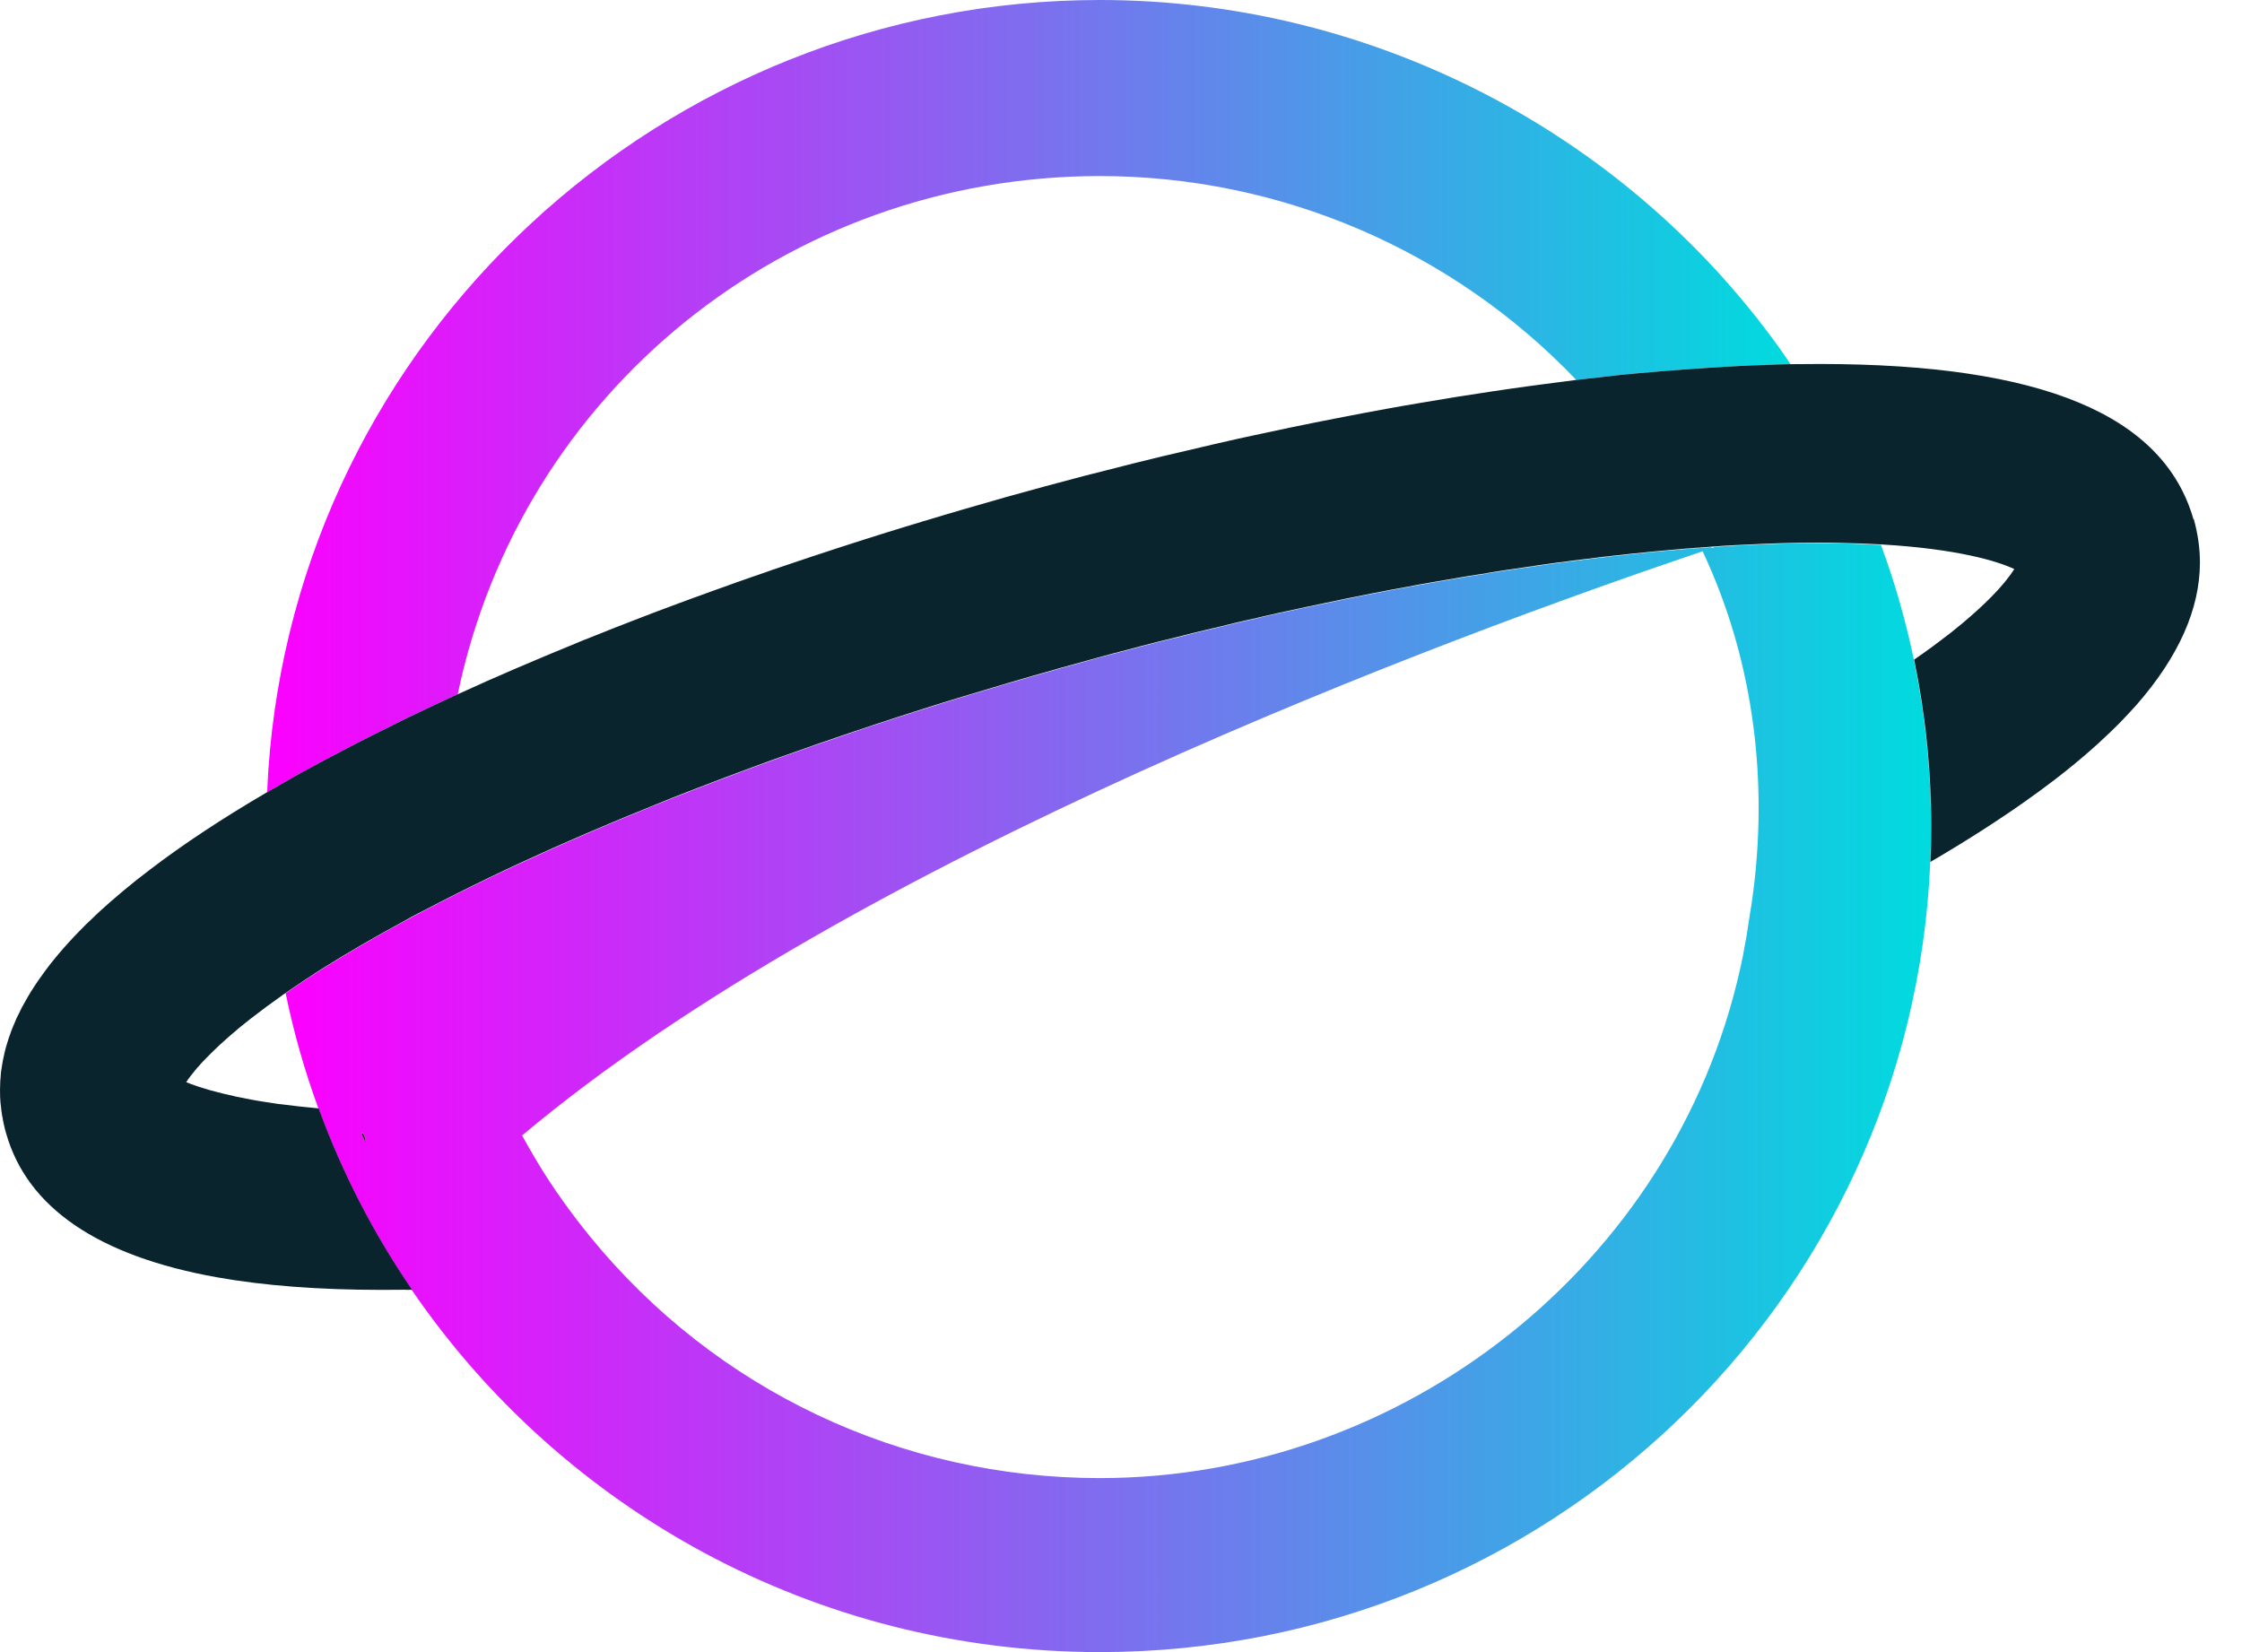 <svg width="38" height="28" viewBox="0 0 38 28" fill="none" xmlns="http://www.w3.org/2000/svg">
<path d="M4.981 13.166C5.025 13.142 5.068 13.117 5.114 13.093C5.614 12.818 6.148 12.538 6.711 12.263L6.89 12.173C6.967 12.136 7.045 12.098 7.125 12.063C7.332 11.964 7.542 11.864 7.757 11.767H7.758C8.82 6.655 13.333 2.984 18.642 2.984C21.701 2.984 24.618 4.239 26.716 6.439C26.716 6.439 26.717 6.439 26.718 6.439C26.952 6.411 27.184 6.385 27.415 6.36C27.502 6.351 27.587 6.341 27.672 6.333L27.694 6.332C28.387 6.268 29.054 6.221 29.676 6.193C29.726 6.191 29.773 6.189 29.82 6.187L29.907 6.183C30.058 6.177 30.203 6.174 30.348 6.172C30.279 6.069 30.208 5.968 30.136 5.865C27.484 2.193 23.187 0 18.642 0C11.238 0 5.047 5.735 4.548 13.058C4.54 13.18 4.535 13.304 4.529 13.426C4.652 13.355 4.776 13.284 4.904 13.211L4.981 13.167V13.166Z" fill="url(#paint0_linear_271_212)"/>
<path d="M32.44 11.188C32.3 10.517 32.114 9.865 31.881 9.236C31.657 9.223 31.415 9.213 31.153 9.209C31.047 9.205 30.943 9.205 30.839 9.205H30.826C30.411 9.205 30.005 9.216 29.586 9.239C29.446 9.245 29.308 9.253 29.164 9.262H29.16L29.123 9.266C29.106 9.268 29.087 9.268 29.07 9.27C29.051 9.276 29.032 9.283 29.013 9.289C29.009 9.283 29.007 9.28 29.004 9.274C28.947 9.278 28.892 9.281 28.835 9.285C28.824 9.287 28.814 9.289 28.803 9.289C28.752 9.291 28.705 9.295 28.656 9.3C28.588 9.304 28.535 9.308 28.483 9.314L28.46 9.315C28.184 9.339 27.907 9.364 27.622 9.396L27.436 9.417C27.367 9.422 27.307 9.43 27.248 9.437C27.188 9.443 27.135 9.449 27.082 9.456C27.016 9.464 26.96 9.471 26.904 9.479L26.869 9.483C26.729 9.5 26.595 9.517 26.461 9.535L26.41 9.541L26.261 9.562L26.021 9.596L25.998 9.6L25.991 9.601L25.968 9.605C25.926 9.61 25.883 9.617 25.842 9.622C25.738 9.637 25.641 9.652 25.543 9.667C25.543 9.667 25.37 9.694 25.345 9.697L25.196 9.721L25.181 9.725L25.048 9.746C24.918 9.765 24.792 9.785 24.663 9.81C24.52 9.834 24.376 9.859 24.234 9.883C24.178 9.892 24.119 9.904 24.063 9.913L23.864 9.95C23.67 9.986 23.473 10.022 23.277 10.061L23.141 10.087C23.024 10.112 22.905 10.134 22.786 10.159C22.541 10.21 22.294 10.262 22.044 10.314L22.027 10.318L22.008 10.322C21.787 10.369 21.578 10.416 21.366 10.464C21.347 10.469 21.335 10.472 21.321 10.476L21.267 10.492H21.247C21.04 10.539 20.832 10.588 20.623 10.64L20.577 10.652H20.572C20.362 10.701 20.153 10.753 19.941 10.807C19.733 10.856 19.531 10.908 19.328 10.961C19.258 10.98 19.194 10.996 19.128 11.015C18.942 11.062 18.763 11.109 18.582 11.159C18.391 11.212 18.199 11.264 18.006 11.319L17.88 11.355C17.353 11.503 16.832 11.656 16.315 11.813C16.085 11.883 15.856 11.954 15.63 12.027C15.349 12.115 15.071 12.205 14.794 12.297C14.586 12.366 14.379 12.436 14.175 12.507C13.935 12.587 13.697 12.67 13.463 12.754C13.227 12.837 12.995 12.921 12.763 13.007C12.425 13.131 12.093 13.256 11.766 13.384C11.645 13.43 11.524 13.477 11.406 13.524C11.294 13.569 11.184 13.612 11.075 13.657C10.296 13.972 9.548 14.294 8.844 14.62C8.657 14.706 8.474 14.792 8.295 14.878C7.912 15.064 7.541 15.249 7.186 15.437L7.072 15.495C6.981 15.544 6.892 15.591 6.803 15.641C6.337 15.894 5.882 16.158 5.448 16.432C5.403 16.46 5.359 16.488 5.316 16.516V16.517C5.274 16.544 5.233 16.572 5.191 16.598C5.189 16.6 5.188 16.6 5.185 16.602C5.142 16.63 5.101 16.659 5.059 16.686C5.014 16.716 4.97 16.746 4.927 16.776C4.898 16.795 4.87 16.815 4.842 16.834V16.836C4.98 17.507 5.167 18.16 5.399 18.792C5.799 19.887 6.333 20.92 6.983 21.868C9.516 25.568 13.792 28 18.642 28C26.22 28 32.4 22.063 32.716 14.62C32.725 14.422 32.729 14.221 32.729 14.021C32.729 13.053 32.629 12.104 32.44 11.192V11.188ZM6.128 19.206C6.137 19.207 6.147 19.207 6.156 19.207C6.186 19.266 6.198 19.324 6.201 19.38L6.128 19.205V19.206ZM29.68 15.364C29.638 15.641 29.607 15.834 29.601 15.871C29.58 15.993 29.559 16.104 29.54 16.207C29.523 16.289 29.506 16.368 29.489 16.443C28.363 21.432 23.799 25.051 18.64 25.051C15.274 25.051 12.127 23.561 10.007 20.965C9.673 20.555 9.375 20.137 9.122 19.719L9.082 19.652C8.998 19.51 8.92 19.375 8.849 19.244C14.456 14.532 24.514 10.81 28.858 9.343C28.911 9.457 28.964 9.575 29.013 9.691C29.77 11.477 29.97 13.448 29.681 15.364H29.68Z" fill="url(#paint1_linear_271_212)"/>
<path d="M6.127 19.206L6.201 19.381C6.197 19.324 6.186 19.267 6.155 19.209C6.146 19.209 6.136 19.209 6.127 19.207V19.206Z" fill="#1A1A1A"/>
<path d="M37.178 8.803C36.672 7.031 34.602 6.169 30.845 6.169C30.692 6.169 30.537 6.17 30.377 6.172H30.348C30.203 6.174 30.057 6.178 29.907 6.184L29.82 6.188C29.773 6.189 29.725 6.192 29.676 6.193C29.053 6.222 28.387 6.268 27.694 6.332L27.672 6.334C27.587 6.341 27.502 6.351 27.415 6.36C27.184 6.385 26.952 6.411 26.718 6.439C26.717 6.439 26.716 6.439 26.715 6.439C26.641 6.449 26.562 6.459 26.487 6.469C26.289 6.493 26.089 6.522 25.887 6.548C25.693 6.575 25.498 6.602 25.302 6.632C25.103 6.662 24.905 6.692 24.703 6.724C24.494 6.758 24.284 6.793 24.071 6.829C23.878 6.862 23.686 6.894 23.493 6.93C23.263 6.971 23.031 7.016 22.799 7.061C22.617 7.097 22.436 7.13 22.253 7.168C21.998 7.218 21.74 7.274 21.481 7.329C21.317 7.365 21.152 7.398 20.987 7.435C20.699 7.499 20.411 7.567 20.12 7.636C19.978 7.67 19.837 7.701 19.695 7.735C19.363 7.815 19.028 7.899 18.692 7.986C18.589 8.012 18.485 8.038 18.379 8.065C17.938 8.181 17.492 8.301 17.046 8.426C16.82 8.49 16.593 8.556 16.369 8.621C16.346 8.627 16.325 8.634 16.303 8.64C16.101 8.7 15.899 8.758 15.699 8.82C15.668 8.827 15.64 8.836 15.612 8.846C15.419 8.904 15.226 8.962 15.036 9.022C15.002 9.033 14.968 9.043 14.934 9.054C14.749 9.112 14.564 9.17 14.381 9.23C14.343 9.242 14.306 9.254 14.268 9.266C14.09 9.324 13.913 9.382 13.738 9.44C13.696 9.453 13.655 9.468 13.613 9.482C13.441 9.54 13.271 9.596 13.103 9.654C13.056 9.671 13.011 9.685 12.965 9.703C12.803 9.757 12.643 9.815 12.48 9.871C12.431 9.89 12.38 9.907 12.329 9.926C12.176 9.98 12.024 10.034 11.873 10.09C11.816 10.111 11.76 10.132 11.701 10.152C11.561 10.204 11.421 10.255 11.284 10.307C11.218 10.332 11.15 10.358 11.084 10.382C10.961 10.429 10.838 10.476 10.715 10.524C10.636 10.554 10.557 10.584 10.479 10.616C10.381 10.653 10.285 10.693 10.187 10.732C10.087 10.771 9.985 10.813 9.884 10.852C9.837 10.871 9.794 10.889 9.749 10.908C9.062 11.189 8.395 11.474 7.759 11.766H7.757C7.542 11.864 7.333 11.963 7.125 12.062C7.046 12.098 6.968 12.135 6.891 12.173L6.711 12.263C6.149 12.538 5.615 12.817 5.114 13.092C5.069 13.117 5.025 13.141 4.982 13.165L4.905 13.21C4.776 13.283 4.652 13.354 4.53 13.425C4.53 13.425 4.53 13.425 4.529 13.425C3.764 13.873 3.1 14.311 2.532 14.746C2.528 14.748 2.526 14.75 2.525 14.752C2.455 14.804 2.389 14.856 2.321 14.909C2.308 14.92 2.293 14.931 2.279 14.943C2.221 14.989 2.166 15.034 2.109 15.082C2.088 15.098 2.067 15.117 2.047 15.134C1.998 15.175 1.949 15.216 1.901 15.259C1.877 15.28 1.85 15.301 1.828 15.323C1.784 15.361 1.743 15.4 1.7 15.437C1.673 15.461 1.647 15.486 1.62 15.512C1.582 15.548 1.545 15.584 1.509 15.619C1.48 15.645 1.452 15.671 1.426 15.699C1.391 15.733 1.36 15.767 1.326 15.801C1.299 15.829 1.271 15.857 1.245 15.885C1.214 15.919 1.184 15.95 1.154 15.984C1.127 16.012 1.101 16.042 1.077 16.07C1.049 16.102 1.022 16.134 0.994 16.166C0.97 16.196 0.945 16.226 0.92 16.256C0.896 16.287 0.869 16.317 0.845 16.349C0.822 16.379 0.8 16.409 0.777 16.439C0.754 16.471 0.732 16.501 0.709 16.533C0.687 16.563 0.666 16.593 0.645 16.623C0.624 16.653 0.603 16.684 0.584 16.714C0.564 16.744 0.545 16.774 0.526 16.804C0.507 16.836 0.488 16.866 0.471 16.896C0.454 16.926 0.437 16.956 0.42 16.986C0.403 17.015 0.386 17.047 0.369 17.077C0.354 17.107 0.339 17.137 0.326 17.167C0.311 17.197 0.295 17.227 0.28 17.257C0.267 17.287 0.256 17.317 0.243 17.347C0.229 17.377 0.216 17.407 0.205 17.438C0.193 17.466 0.182 17.496 0.173 17.526C0.161 17.556 0.15 17.586 0.141 17.618C0.132 17.646 0.124 17.676 0.114 17.704C0.105 17.736 0.095 17.766 0.088 17.798C0.08 17.826 0.074 17.854 0.069 17.882C0.061 17.914 0.054 17.944 0.048 17.976C0.042 18.004 0.038 18.032 0.034 18.06C0.029 18.09 0.023 18.122 0.019 18.154C0.015 18.182 0.013 18.21 0.012 18.236C0.008 18.268 0.006 18.3 0.004 18.332C0.002 18.36 0.002 18.386 0.002 18.414C0.001 18.446 -0.001 18.478 0.001 18.51C0.001 18.536 0.002 18.564 0.002 18.592C0.004 18.622 0.007 18.654 0.008 18.686C0.01 18.714 0.014 18.742 0.018 18.77C0.022 18.8 0.023 18.831 0.029 18.861C0.033 18.893 0.038 18.923 0.046 18.955C0.049 18.982 0.054 19.009 0.061 19.038C0.073 19.096 0.088 19.154 0.105 19.212C0.463 20.469 1.666 21.288 3.678 21.648C4.475 21.79 5.413 21.861 6.466 21.861C6.582 21.861 6.699 21.861 6.814 21.859H6.848C6.877 21.859 6.907 21.859 6.937 21.861L6.935 21.859C6.95 21.859 6.967 21.859 6.985 21.861C6.335 20.913 5.801 19.881 5.401 18.785C5.386 18.783 5.372 18.783 5.359 18.781C5.145 18.762 4.949 18.739 4.766 18.715C4.758 18.715 4.751 18.713 4.743 18.713C4.702 18.708 4.66 18.703 4.619 18.695C4.592 18.69 4.566 18.687 4.541 18.683C4.507 18.677 4.475 18.674 4.442 18.668C4.411 18.662 4.381 18.657 4.351 18.653C4.323 18.647 4.297 18.642 4.268 18.638C4.234 18.631 4.202 18.625 4.168 18.619C4.147 18.613 4.127 18.61 4.106 18.606C4.064 18.598 4.023 18.589 3.983 18.582C3.974 18.578 3.962 18.576 3.953 18.574C3.847 18.552 3.753 18.527 3.666 18.505C3.662 18.505 3.66 18.503 3.658 18.503C3.617 18.492 3.579 18.481 3.541 18.472C3.535 18.47 3.532 18.468 3.526 18.466C3.492 18.457 3.46 18.447 3.43 18.438C3.424 18.436 3.418 18.434 3.413 18.432C3.384 18.423 3.356 18.413 3.328 18.405C3.324 18.404 3.321 18.401 3.317 18.4C3.288 18.39 3.262 18.381 3.237 18.373C3.235 18.372 3.231 18.372 3.23 18.369C3.203 18.36 3.178 18.35 3.156 18.341C3.167 18.322 3.18 18.303 3.195 18.283C3.201 18.275 3.209 18.266 3.216 18.256C3.225 18.243 3.235 18.23 3.245 18.217C3.252 18.208 3.261 18.196 3.271 18.186C3.281 18.172 3.292 18.159 3.303 18.146C3.313 18.135 3.324 18.122 3.333 18.109C3.345 18.096 3.358 18.082 3.369 18.07C3.381 18.056 3.394 18.041 3.405 18.028C3.419 18.013 3.434 17.998 3.447 17.983C3.46 17.97 3.474 17.955 3.489 17.94C3.504 17.924 3.521 17.906 3.538 17.89C3.552 17.876 3.565 17.861 3.58 17.848C3.612 17.816 3.644 17.784 3.678 17.753C3.693 17.739 3.708 17.726 3.722 17.711C3.746 17.69 3.769 17.668 3.793 17.647C3.809 17.632 3.828 17.617 3.843 17.602C3.869 17.58 3.896 17.556 3.922 17.533C3.939 17.518 3.957 17.505 3.973 17.49C4.004 17.463 4.035 17.438 4.068 17.409C4.083 17.398 4.1 17.385 4.115 17.372C4.154 17.34 4.196 17.306 4.238 17.273C4.25 17.265 4.259 17.258 4.268 17.25C4.429 17.125 4.608 16.992 4.81 16.85C4.819 16.844 4.831 16.837 4.842 16.829C4.842 16.827 4.844 16.827 4.846 16.827V16.826C4.874 16.806 4.903 16.786 4.931 16.767C4.974 16.737 5.018 16.707 5.063 16.678C5.105 16.649 5.146 16.621 5.189 16.593C5.191 16.592 5.194 16.592 5.195 16.59C5.237 16.563 5.278 16.535 5.32 16.509V16.507C5.364 16.479 5.407 16.451 5.452 16.423C5.886 16.15 6.342 15.885 6.808 15.633C6.896 15.582 6.985 15.535 7.076 15.486L7.191 15.428C7.546 15.241 7.915 15.056 8.299 14.87C8.478 14.783 8.661 14.697 8.848 14.611C9.553 14.285 10.3 13.963 11.08 13.649C11.189 13.604 11.298 13.56 11.41 13.515C11.529 13.469 11.649 13.422 11.77 13.375C12.097 13.248 12.429 13.122 12.767 12.998C12.999 12.912 13.231 12.828 13.467 12.746C13.701 12.662 13.939 12.579 14.179 12.498C14.383 12.427 14.59 12.358 14.798 12.289C15.075 12.197 15.353 12.107 15.634 12.018C15.861 11.945 16.089 11.874 16.319 11.805C16.837 11.648 17.358 11.494 17.884 11.346L18.011 11.31C18.203 11.256 18.396 11.204 18.586 11.151C18.767 11.1 18.947 11.053 19.132 11.006C19.198 10.987 19.262 10.971 19.332 10.952C19.535 10.9 19.738 10.847 19.945 10.798C20.156 10.744 20.366 10.692 20.576 10.643H20.582L20.627 10.632C20.836 10.579 21.044 10.53 21.252 10.483H21.271L21.325 10.467C21.339 10.463 21.352 10.459 21.371 10.456C21.582 10.407 21.792 10.36 22.012 10.314L22.032 10.31L22.048 10.306C22.298 10.253 22.545 10.201 22.79 10.15C22.909 10.126 23.028 10.104 23.145 10.079L23.281 10.052C23.477 10.013 23.674 9.977 23.868 9.942L24.067 9.904C24.124 9.895 24.182 9.884 24.239 9.874C24.38 9.85 24.523 9.825 24.667 9.801C24.796 9.777 24.922 9.756 25.053 9.737L25.185 9.717L25.2 9.713L25.349 9.688C25.373 9.684 25.547 9.658 25.547 9.658C25.646 9.643 25.742 9.628 25.846 9.614C25.887 9.608 25.93 9.6 25.972 9.597L25.995 9.593L26.002 9.591L26.025 9.587L26.265 9.553L26.414 9.532L26.465 9.527C26.599 9.508 26.733 9.491 26.873 9.474L26.909 9.47C26.963 9.463 27.02 9.455 27.086 9.448C27.139 9.44 27.192 9.434 27.252 9.429C27.311 9.421 27.371 9.414 27.441 9.408L27.626 9.387C27.911 9.356 28.189 9.331 28.464 9.307L28.487 9.305C28.54 9.299 28.592 9.296 28.66 9.292C28.71 9.286 28.757 9.282 28.808 9.281C28.819 9.281 28.829 9.279 28.84 9.277C28.896 9.273 28.951 9.269 29.008 9.265C29.03 9.263 29.051 9.261 29.074 9.261C29.091 9.259 29.11 9.259 29.127 9.257L29.165 9.253H29.169C29.312 9.244 29.45 9.236 29.59 9.231C30.009 9.208 30.415 9.197 30.83 9.197H30.844C30.947 9.197 31.051 9.197 31.157 9.201C31.419 9.205 31.661 9.214 31.886 9.227C33.17 9.302 33.857 9.51 34.141 9.645C34.069 9.757 33.943 9.923 33.735 10.132C33.677 10.19 33.615 10.25 33.548 10.312C33.532 10.327 33.514 10.344 33.497 10.358C33.433 10.415 33.369 10.473 33.299 10.531C33.293 10.535 33.29 10.54 33.284 10.544C33.204 10.611 33.12 10.679 33.033 10.748C33.023 10.756 33.014 10.763 33.004 10.769C32.925 10.831 32.843 10.891 32.761 10.953C32.658 11.028 32.553 11.105 32.443 11.18C32.632 12.092 32.732 13.04 32.732 14.008C32.732 14.209 32.728 14.409 32.719 14.608C33.317 14.259 33.851 13.916 34.327 13.581C34.336 13.575 34.346 13.568 34.355 13.56C34.497 13.461 34.633 13.36 34.765 13.26C34.78 13.247 34.797 13.236 34.815 13.223C34.941 13.126 35.062 13.03 35.179 12.933C35.194 12.919 35.209 12.906 35.226 12.894C35.341 12.798 35.452 12.701 35.558 12.605C35.572 12.594 35.583 12.583 35.594 12.571C35.702 12.474 35.804 12.374 35.902 12.277C35.909 12.27 35.915 12.262 35.923 12.256C36.023 12.153 36.117 12.052 36.208 11.951C36.923 11.136 37.287 10.323 37.287 9.531C37.287 9.291 37.251 9.043 37.182 8.794L37.178 8.803Z" fill="#09242D"/>
<defs>
<linearGradient id="paint0_linear_271_212" x1="4.529" y1="6.713" x2="30.349" y2="6.713" gradientUnits="userSpaceOnUse">
<stop stop-color="#FC00FF"/>
<stop offset="1" stop-color="#00DBDE"/>
</linearGradient>
<linearGradient id="paint1_linear_271_212" x1="4.842" y1="18.601" x2="32.729" y2="18.601" gradientUnits="userSpaceOnUse">
<stop stop-color="#FC00FF"/>
<stop offset="1" stop-color="#00DBDE"/>
</linearGradient>
</defs>
</svg>
